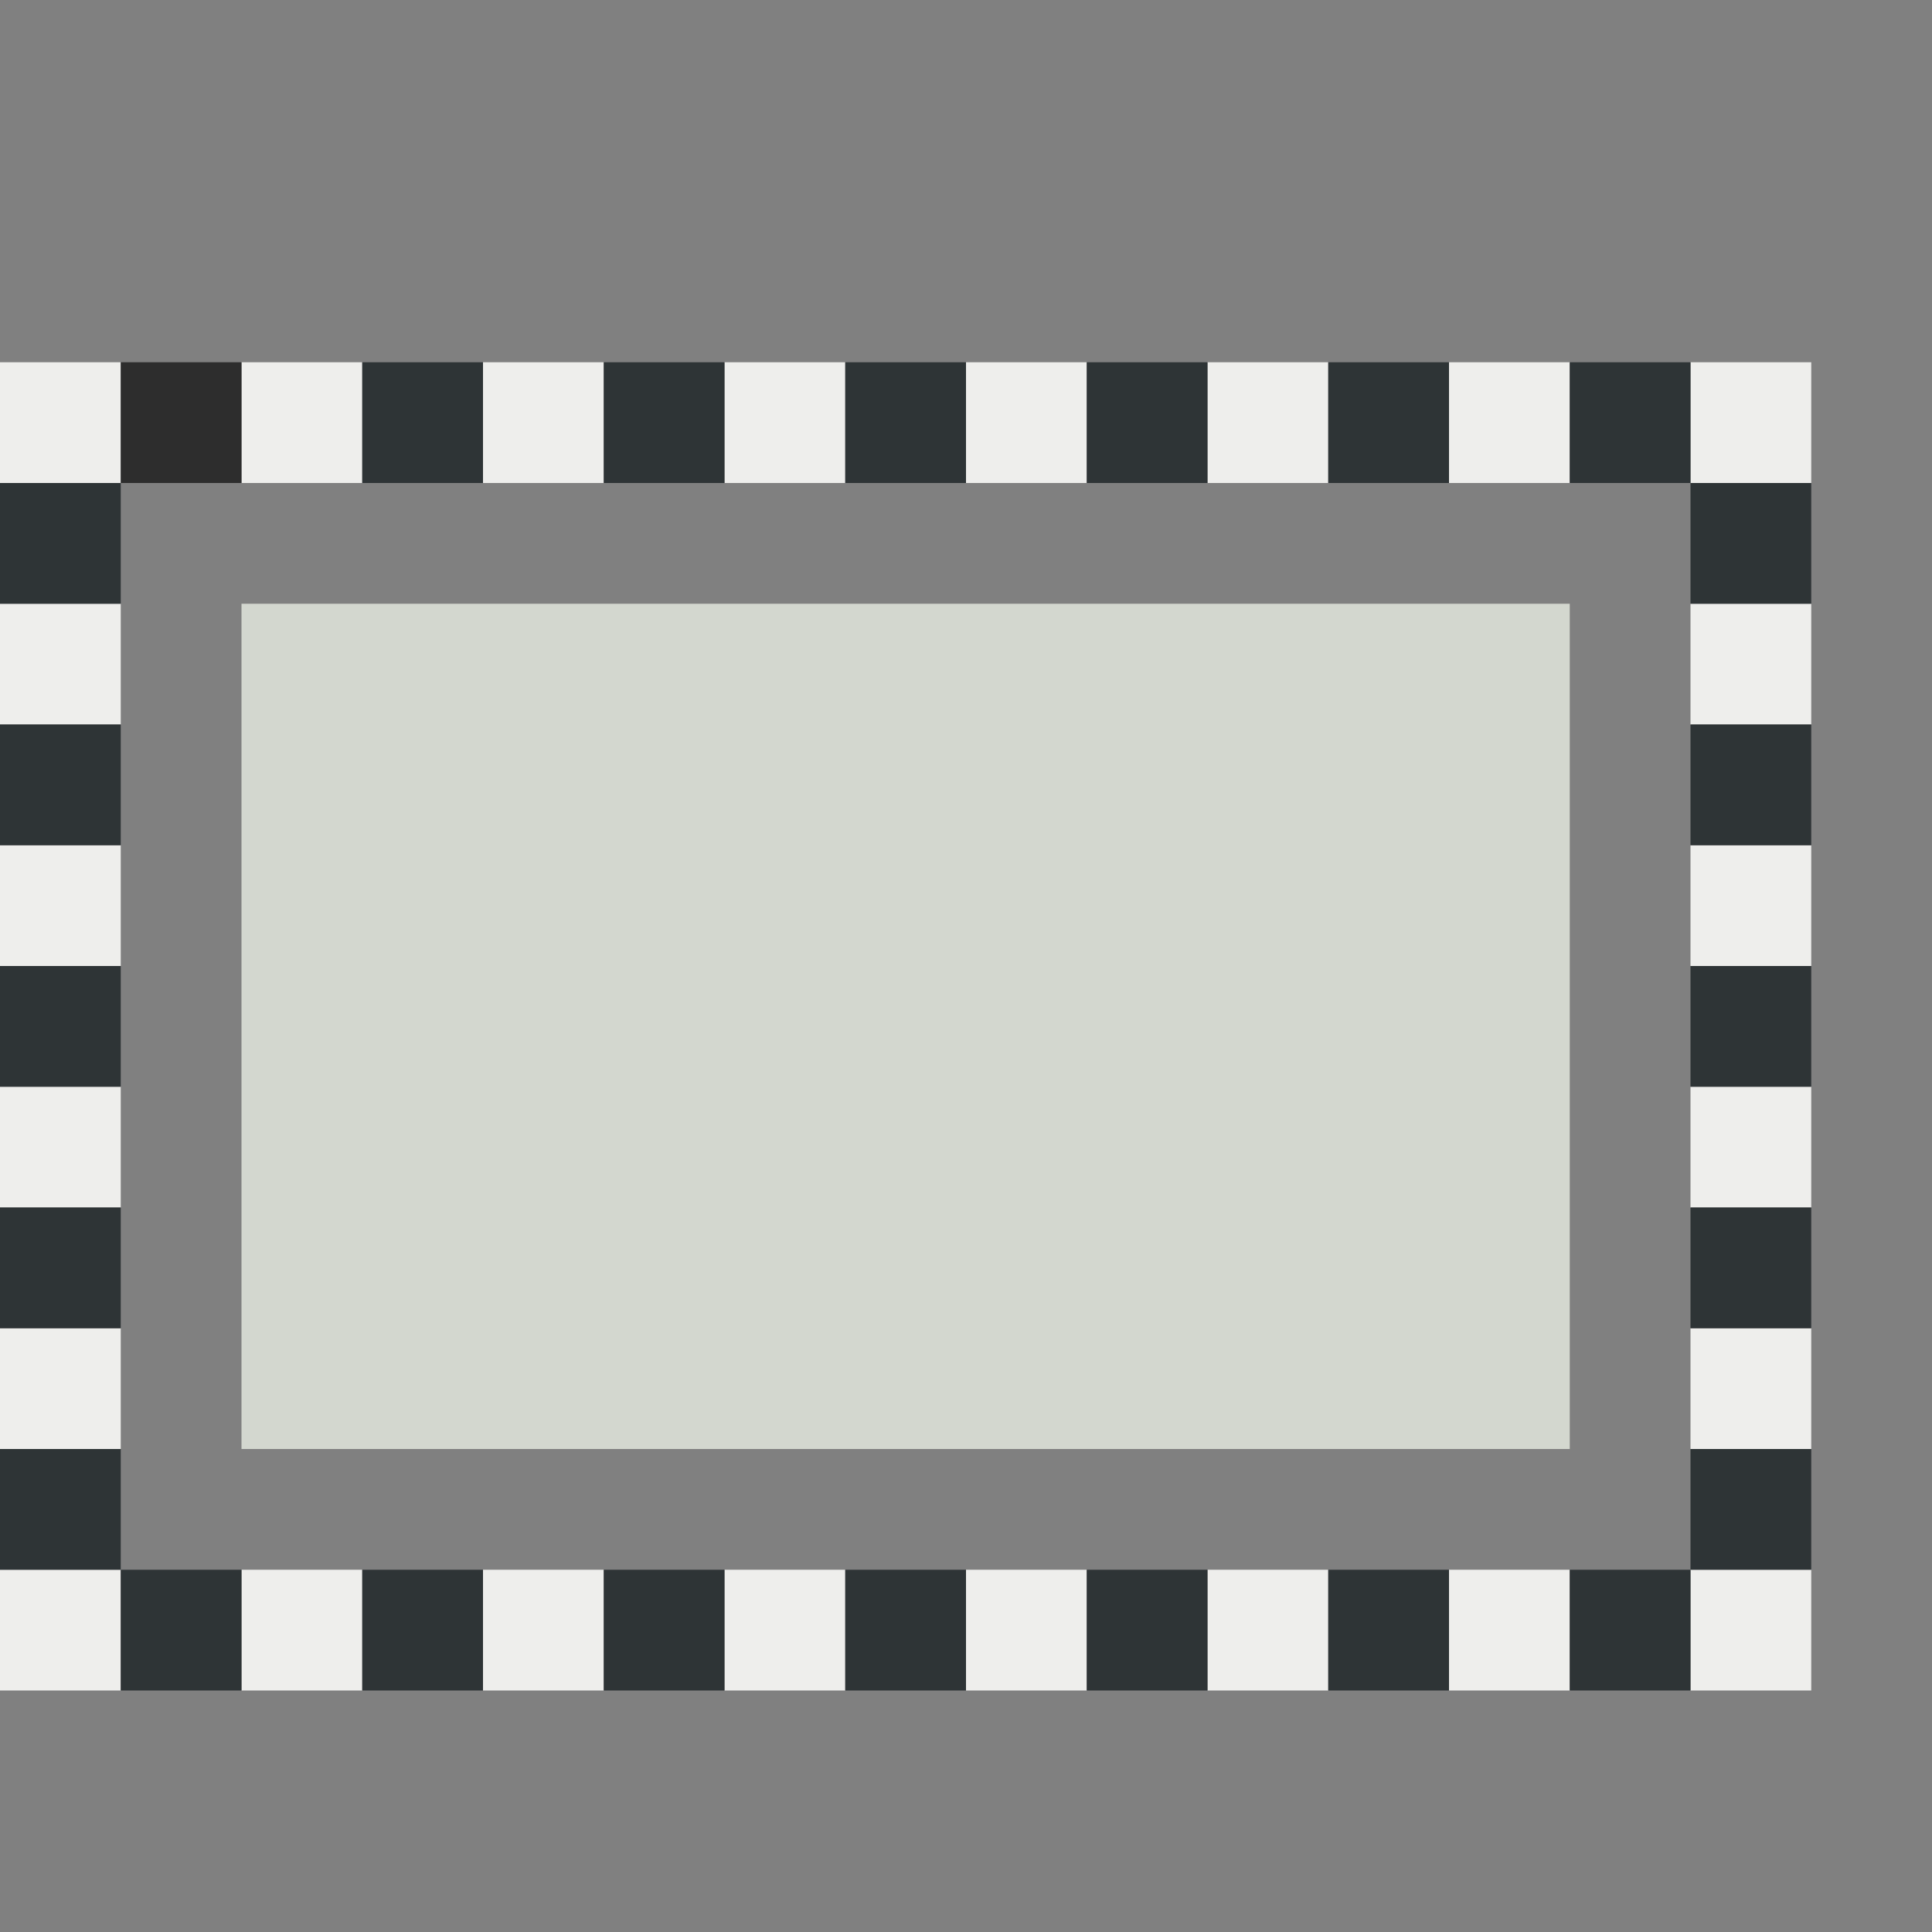 <?xml version="1.0" encoding="UTF-8" standalone="no"?>
<!-- Created with Inkscape (http://www.inkscape.org/) -->

<svg
   xmlns:dc="http://purl.org/dc/elements/1.1/"
   xmlns:cc="http://creativecommons.org/ns#"
   xmlns:rdf="http://www.w3.org/1999/02/22-rdf-syntax-ns#"
   xmlns:svg="http://www.w3.org/2000/svg"
   xmlns="http://www.w3.org/2000/svg"
   xmlns:sodipodi="http://sodipodi.sourceforge.net/DTD/sodipodi-0.dtd"
   xmlns:inkscape="http://www.inkscape.org/namespaces/inkscape"
   id="svg11300"
   width="16"
   height="16"
   version="1.0"
   viewBox="0 0 16 16"
   sodipodi:docname="gimp-tool-rect-select.svg"
   inkscape:version="0.92.4 (unknown)">
  <rect x="0" y="0" width="16" height="16" fill="#808080" stroke="none"/>
  <defs
     id="defs59" />
  <sodipodi:namedview
     pagecolor="#ffffff"
     bordercolor="#666666"
     borderopacity="1"
     objecttolerance="10"
     gridtolerance="10"
     guidetolerance="10"
     inkscape:pageopacity="0"
     inkscape:pageshadow="2"
     inkscape:window-width="1375"
     inkscape:window-height="786"
     id="namedview57"
     showgrid="false"
     inkscape:zoom="37.854492"
     inkscape:cx="8"
     inkscape:cy="8"
     inkscape:window-x="65"
     inkscape:window-y="24"
     inkscape:window-maximized="1"
     inkscape:current-layer="svg11300" />
  <g
     id="layer1">
    <g
       id="g26517">
      <g
         id="gimp-tool-rect-select"
         transform="translate(-41,-217)">
        <rect
           id="rect74851"
           x="41"
           y="217"
           width="16"
           height="16"
           style="fill:none" />
        <rect
           id="rect74853"
           x="41"
           y="220"
           width="1"
           height="1"
           style="fill:#eeeeec" />
        <rect
           id="rect74855"
           x="53"
           y="220"
           width="1"
           height="1"
           style="fill:#eeeeec" />
        <rect
           id="rect74857"
           x="55"
           y="220"
           width="1"
           height="1"
           style="fill:#eeeeec" />
        <rect
           id="rect74859"
           x="41"
           y="222"
           width="1"
           height="1"
           style="fill:#eeeeec" />
        <rect
           id="rect74861"
           x="51"
           y="220"
           width="1"
           height="1"
           style="fill:#eeeeec" />
        <rect
           id="rect74863"
           x="43"
           y="220"
           width="1"
           height="1"
           style="fill:#eeeeec" />
        <rect
           id="rect74865"
           x="45"
           y="220"
           width="1"
           height="1"
           style="fill:#eeeeec" />
        <rect
           id="rect74867"
           x="47"
           y="220"
           width="1"
           height="1"
           style="fill:#eeeeec" />
        <rect
           id="rect74869"
           x="49"
           y="220"
           width="1"
           height="1"
           style="fill:#eeeeec" />
        <rect
           id="rect74871"
           x="41"
           y="224"
           width="1"
           height="1"
           style="fill:#eeeeec" />
        <rect
           id="rect74873"
           x="41"
           y="226"
           width="1"
           height="1"
           style="fill:#eeeeec" />
        <rect
           id="rect74875"
           x="43"
           y="230"
           width="1"
           height="1"
           style="fill:#eeeeec" />
        <rect
           id="rect74877"
           x="45"
           y="230"
           width="1"
           height="1"
           style="fill:#eeeeec" />
        <rect
           id="rect74879"
           x="47"
           y="230"
           width="1"
           height="1"
           style="fill:#eeeeec" />
        <rect
           id="rect74881"
           x="49"
           y="230"
           width="1"
           height="1"
           style="fill:#eeeeec" />
        <rect
           id="rect74883"
           x="51"
           y="230"
           width="1"
           height="1"
           style="fill:#eeeeec" />
        <rect
           id="rect74885"
           x="53"
           y="230"
           width="1"
           height="1"
           style="fill:#eeeeec" />
        <rect
           id="rect74887"
           x="55"
           y="230"
           width="1"
           height="1"
           style="fill:#eeeeec" />
        <rect
           id="rect74889"
           x="55"
           y="228"
           width="1"
           height="1"
           style="fill:#eeeeec" />
        <rect
           id="rect74891"
           x="55"
           y="226"
           width="1"
           height="1"
           style="fill:#eeeeec" />
        <rect
           id="rect74893"
           x="55"
           y="224"
           width="1"
           height="1"
           style="fill:#eeeeec" />
        <rect
           id="rect74895"
           x="55"
           y="222"
           width="1"
           height="1"
           style="fill:#eeeeec" />
        <rect
           id="rect74897"
           x="43"
           y="222"
           width="11"
           height="7"
           style="fill:#d3d7cf" />
        <rect
           id="rect74899"
           x="41"
           y="228"
           width="1"
           height="1"
           style="fill:#eeeeec" />
        <rect
           id="rect74901"
           x="41"
           y="230"
           width="1"
           height="1"
           style="fill:#eeeeec" />
      </g>
      <rect
         id="rect74853-5"
         x="3"
         y="3"
         width="1"
         height="1"
         style="fill:#2e3436" />
      <rect
         id="rect74853-5-1"
         x="1"
         y="3"
         width="1"
         height="1"
         style="fill:#2d2d2d" />
      <rect
         id="rect74853-5-0"
         x="5"
         y="3"
         width="1"
         height="1"
         style="fill:#2e3436" />
      <rect
         id="rect74853-5-4"
         x="7"
         y="3"
         width="1"
         height="1"
         style="fill:#2e3436" />
      <rect
         id="rect74853-5-2"
         x="9"
         y="3"
         width="1"
         height="1"
         style="fill:#2e3436" />
      <rect
         id="rect74853-5-9"
         x="11"
         y="3"
         width="1"
         height="1"
         style="fill:#2e3436" />
      <rect
         id="rect74853-5-8"
         x="13"
         y="3"
         width="1"
         height="1"
         style="fill:#2e3436" />
      <rect
         id="rect74853-5-12"
         y="12"
         width="1"
         height="1"
         style="fill:#2e3436"
         x="0" />
      <rect
         id="rect74853-5-12-0"
         y="10"
         width="1"
         height="1"
         style="fill:#2e3436"
         x="0" />
      <rect
         id="rect74853-5-12-3"
         y="8"
         width="1"
         height="1"
         style="fill:#2e3436"
         x="0" />
      <rect
         id="rect74853-5-12-02"
         y="6"
         width="1"
         height="1"
         style="fill:#2e3436"
         x="0" />
      <rect
         id="rect74853-5-12-2"
         y="4"
         width="1"
         height="1"
         style="fill:#2e3436"
         x="0" />
      <rect
         id="rect74853-5-12-37"
         x="1"
         y="13"
         width="1"
         height="1"
         style="fill:#2e3436" />
      <rect
         id="rect74853-5-12-37-4"
         x="3"
         y="13"
         width="1"
         height="1"
         style="fill:#2e3436" />
      <rect
         id="rect74853-5-12-37-0"
         x="5"
         y="13"
         width="1"
         height="1"
         style="fill:#2e3436" />
      <rect
         id="rect74853-5-12-37-7"
         x="7"
         y="13"
         width="1"
         height="1"
         style="fill:#2e3436" />
      <rect
         id="rect74853-5-12-37-3"
         x="9"
         y="13"
         width="1"
         height="1"
         style="fill:#2e3436" />
      <rect
         id="rect74853-5-12-37-48"
         x="11"
         y="13"
         width="1"
         height="1"
         style="fill:#2e3436" />
      <rect
         id="rect74853-5-12-37-03"
         x="13"
         y="13"
         width="1"
         height="1"
         style="fill:#2e3436" />
      <rect
         id="rect74853-5-12-37-1"
         x="14"
         y="12"
         width="1"
         height="1"
         style="fill:#2e3436" />
      <rect
         id="rect74853-5-12-37-1-1"
         x="14"
         y="10"
         width="1"
         height="1"
         style="fill:#2e3436" />
      <rect
         id="rect74853-5-12-37-1-0"
         x="14"
         y="8"
         width="1"
         height="1"
         style="fill:#2e3436" />
      <rect
         id="rect74853-5-12-37-1-3"
         x="14"
         y="6"
         width="1"
         height="1"
         style="fill:#2e3436" />
      <rect
         id="rect74853-5-12-37-1-01"
         x="14"
         y="4"
         width="1"
         height="1"
         style="fill:#2e3436" />
    </g>
  </g>
</svg>

